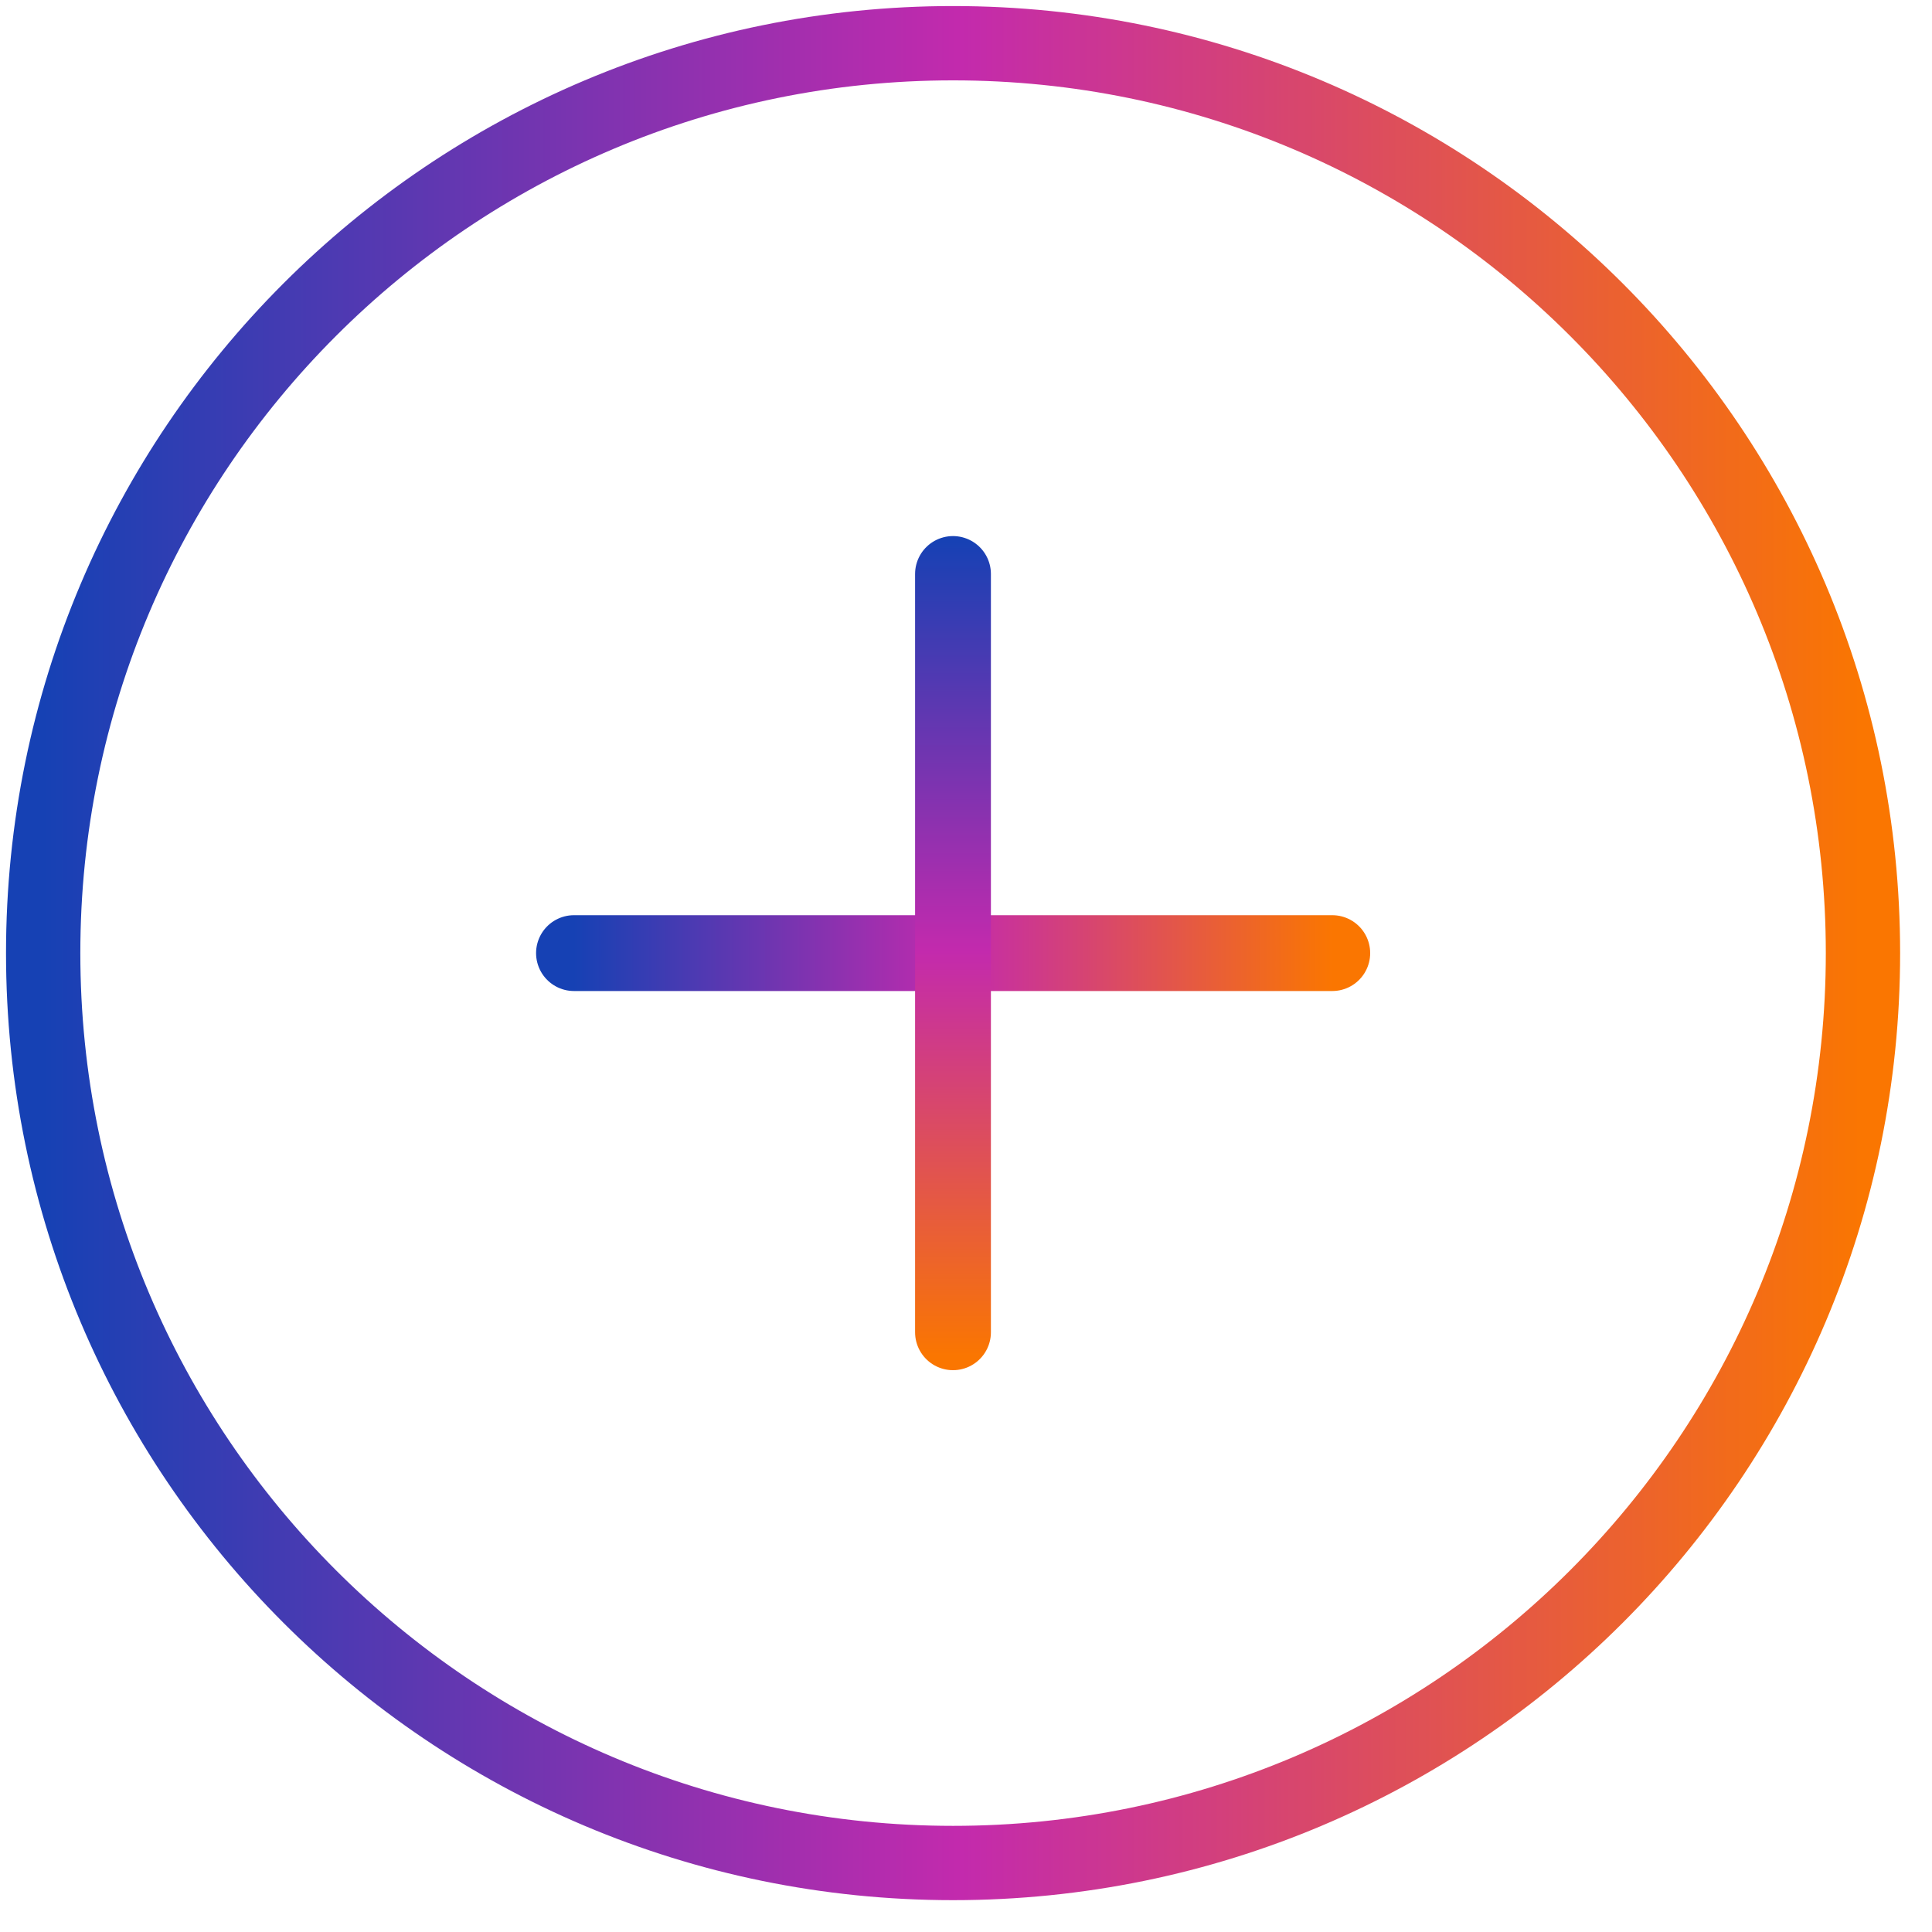 <svg width="52" height="52" viewBox="0 0 52 52" fill="none" xmlns="http://www.w3.org/2000/svg">
<path d="M25.652 50.143C39.178 50.143 50.142 39.179 50.142 25.653C50.142 12.128 39.178 1.163 25.652 1.163C12.127 1.163 1.162 12.128 1.162 25.653C1.162 39.179 12.127 50.143 25.652 50.143Z" stroke="url(#paint0_linear_1302_131)" stroke-width="2" stroke-linecap="round" stroke-linejoin="round"/>
<path d="M15.449 25.653H35.858" stroke="url(#paint1_linear_1302_131)" stroke-width="2.041" stroke-linecap="round" stroke-linejoin="round"/>
<path d="M25.65 15.449V35.858" stroke="url(#paint2_linear_1302_131)" stroke-width="2.041" stroke-linecap="round" stroke-linejoin="round"/>
<defs>
<linearGradient id="paint0_linear_1302_131" x1="1.162" y1="25.653" x2="50.142" y2="25.653" gradientUnits="userSpaceOnUse">
<stop stop-color="#1641B4"/>
<stop offset="0.505" stop-color="#C32AAD"/>
<stop offset="1" stop-color="#FA7601"/>
</linearGradient>
<linearGradient id="paint1_linear_1302_131" x1="15.449" y1="26.153" x2="35.858" y2="26.153" gradientUnits="userSpaceOnUse">
<stop stop-color="#1641B4"/>
<stop offset="0.505" stop-color="#C32AAD"/>
<stop offset="1" stop-color="#FA7601"/>
</linearGradient>
<linearGradient id="paint2_linear_1302_131" x1="25.5" y1="14.5" x2="25.5" y2="36.5" gradientUnits="userSpaceOnUse">
<stop stop-color="#1641B4"/>
<stop offset="0.505" stop-color="#C32AAD"/>
<stop offset="1" stop-color="#FA7601"/>
</linearGradient>
</defs>
</svg>
